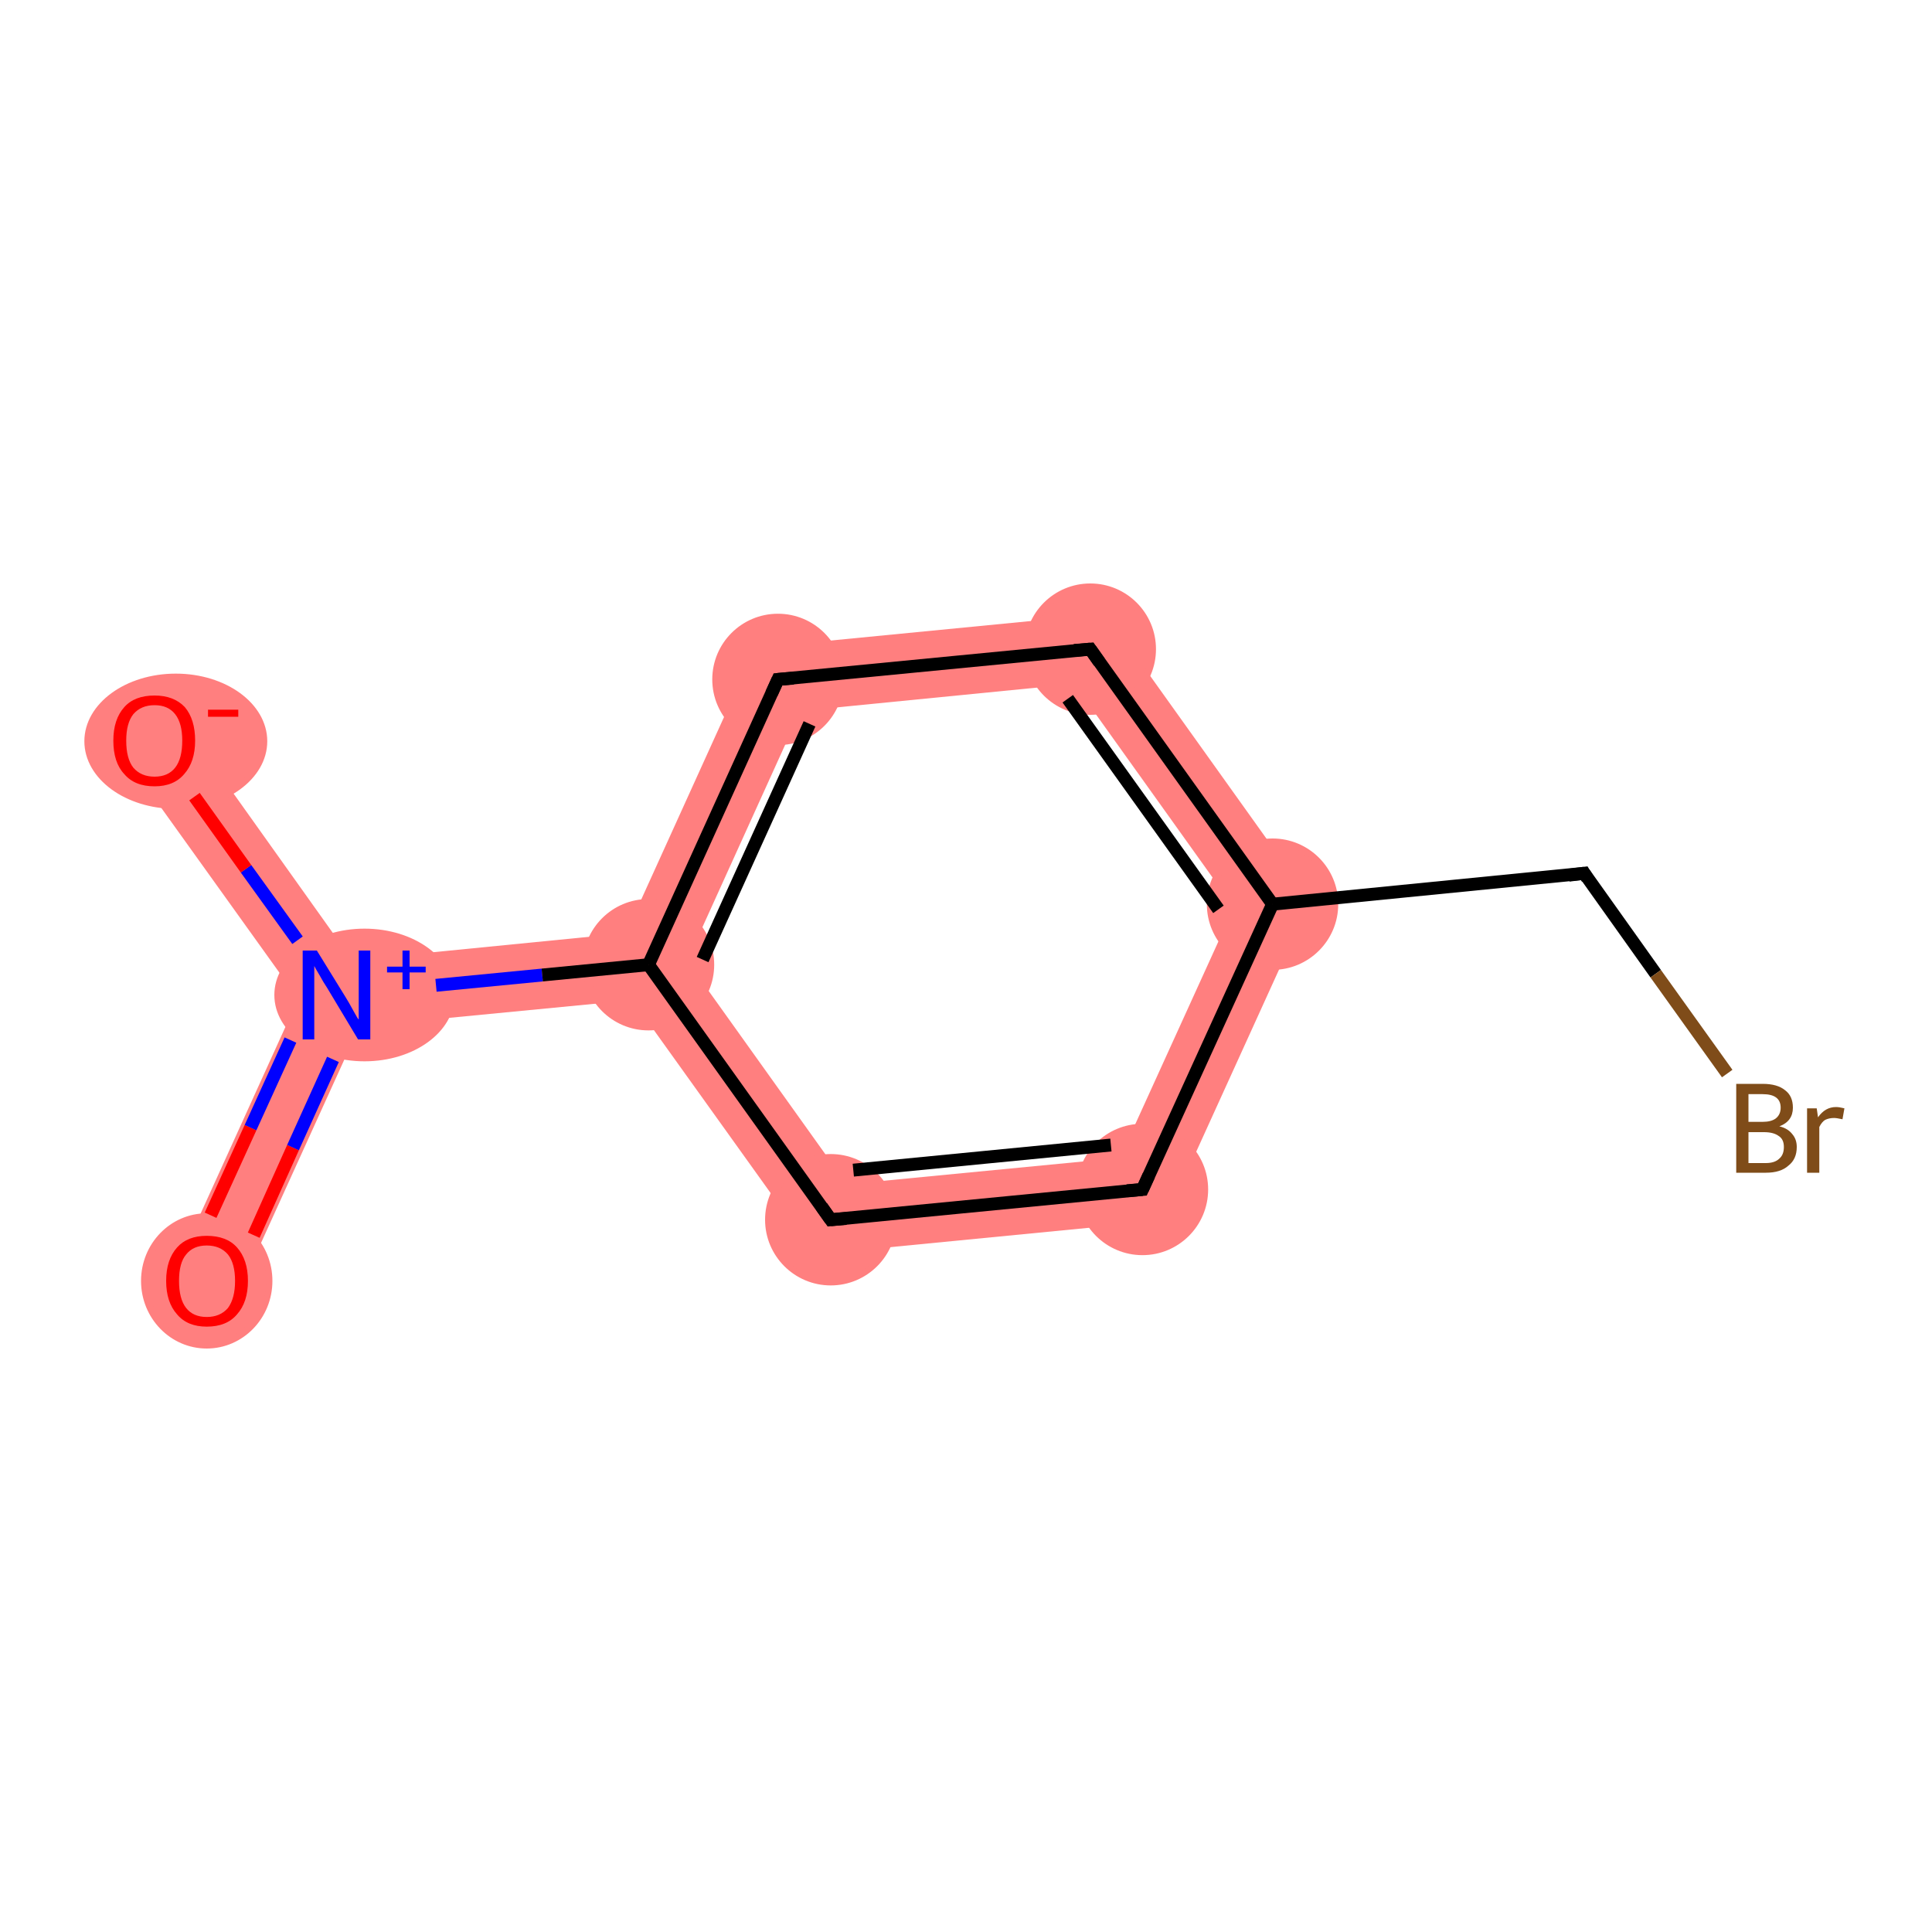 <?xml version='1.0' encoding='iso-8859-1'?>
<svg version='1.1' baseProfile='full'
              xmlns='http://www.w3.org/2000/svg'
                      xmlns:rdkit='http://www.rdkit.org/xml'
                      xmlns:xlink='http://www.w3.org/1999/xlink'
                  xml:space='preserve'
width='300px' height='300px' viewBox='0 0 300 300'>
<!-- END OF HEADER -->
<rect style='opacity:1.0;fill:#FFFFFF;stroke:none' width='300.0' height='300.0' x='0.0' y='0.0'> </rect>
<path class='bond-0 atom-0 atom-1' d='M 52.3,154.5 L 55.8,159.4 L 36.9,201.0 L 27.4,196.7 L 46.3,155.1 Z' style='fill:#FF7F7F;fill-rule:evenodd;fill-opacity:1;stroke:#FF7F7F;stroke-width:0.0px;stroke-linecap:butt;stroke-linejoin:miter;stroke-opacity:1;' />
<path class='bond-1 atom-1 atom-2' d='M 28.2,111.9 L 54.7,149.1 L 52.3,154.5 L 46.3,155.1 L 19.7,118.0 Z' style='fill:#FF7F7F;fill-rule:evenodd;fill-opacity:1;stroke:#FF7F7F;stroke-width:0.0px;stroke-linecap:butt;stroke-linejoin:miter;stroke-opacity:1;' />
<path class='bond-2 atom-1 atom-3' d='M 97.2,144.9 L 100.7,149.8 L 98.2,155.3 L 55.8,159.4 L 52.3,154.5 L 54.7,149.1 Z' style='fill:#FF7F7F;fill-rule:evenodd;fill-opacity:1;stroke:#FF7F7F;stroke-width:0.0px;stroke-linecap:butt;stroke-linejoin:miter;stroke-opacity:1;' />
<path class='bond-3 atom-3 atom-4' d='M 117.3,100.6 L 124.3,110.4 L 106.7,149.2 L 100.7,149.8 L 97.2,144.9 Z' style='fill:#FF7F7F;fill-rule:evenodd;fill-opacity:1;stroke:#FF7F7F;stroke-width:0.0px;stroke-linecap:butt;stroke-linejoin:miter;stroke-opacity:1;' />
<path class='bond-10 atom-3 atom-10' d='M 106.7,149.2 L 131.5,183.9 L 126.5,194.8 L 98.2,155.3 L 100.7,149.8 Z' style='fill:#FF7F7F;fill-rule:evenodd;fill-opacity:1;stroke:#FF7F7F;stroke-width:0.0px;stroke-linecap:butt;stroke-linejoin:miter;stroke-opacity:1;' />
<path class='bond-4 atom-4 atom-5' d='M 171.7,95.3 L 166.8,106.2 L 124.3,110.4 L 117.3,100.6 Z' style='fill:#FF7F7F;fill-rule:evenodd;fill-opacity:1;stroke:#FF7F7F;stroke-width:0.0px;stroke-linecap:butt;stroke-linejoin:miter;stroke-opacity:1;' />
<path class='bond-5 atom-5 atom-6' d='M 171.7,95.3 L 203.5,139.8 L 191.6,140.9 L 166.8,106.2 Z' style='fill:#FF7F7F;fill-rule:evenodd;fill-opacity:1;stroke:#FF7F7F;stroke-width:0.0px;stroke-linecap:butt;stroke-linejoin:miter;stroke-opacity:1;' />
<path class='bond-8 atom-6 atom-9' d='M 203.5,139.8 L 180.9,189.5 L 173.9,179.8 L 191.6,140.9 Z' style='fill:#FF7F7F;fill-rule:evenodd;fill-opacity:1;stroke:#FF7F7F;stroke-width:0.0px;stroke-linecap:butt;stroke-linejoin:miter;stroke-opacity:1;' />
<path class='bond-9 atom-9 atom-10' d='M 173.9,179.8 L 180.9,189.5 L 126.5,194.8 L 131.5,183.9 Z' style='fill:#FF7F7F;fill-rule:evenodd;fill-opacity:1;stroke:#FF7F7F;stroke-width:0.0px;stroke-linecap:butt;stroke-linejoin:miter;stroke-opacity:1;' />
<ellipse cx='32.1' cy='198.9' rx='9.7' ry='10.0' class='atom-0'  style='fill:#FF7F7F;fill-rule:evenodd;stroke:#FF7F7F;stroke-width:1.0px;stroke-linecap:butt;stroke-linejoin:miter;stroke-opacity:1' />
<ellipse cx='56.6' cy='154.5' rx='13.5' ry='9.8' class='atom-1'  style='fill:#FF7F7F;fill-rule:evenodd;stroke:#FF7F7F;stroke-width:1.0px;stroke-linecap:butt;stroke-linejoin:miter;stroke-opacity:1' />
<ellipse cx='27.3' cy='115.1' rx='13.7' ry='10.0' class='atom-2'  style='fill:#FF7F7F;fill-rule:evenodd;stroke:#FF7F7F;stroke-width:1.0px;stroke-linecap:butt;stroke-linejoin:miter;stroke-opacity:1' />
<ellipse cx='100.7' cy='149.8' rx='9.7' ry='9.7' class='atom-3'  style='fill:#FF7F7F;fill-rule:evenodd;stroke:#FF7F7F;stroke-width:1.0px;stroke-linecap:butt;stroke-linejoin:miter;stroke-opacity:1' />
<ellipse cx='120.8' cy='105.5' rx='9.7' ry='9.7' class='atom-4'  style='fill:#FF7F7F;fill-rule:evenodd;stroke:#FF7F7F;stroke-width:1.0px;stroke-linecap:butt;stroke-linejoin:miter;stroke-opacity:1' />
<ellipse cx='169.3' cy='100.8' rx='9.7' ry='9.7' class='atom-5'  style='fill:#FF7F7F;fill-rule:evenodd;stroke:#FF7F7F;stroke-width:1.0px;stroke-linecap:butt;stroke-linejoin:miter;stroke-opacity:1' />
<ellipse cx='197.6' cy='140.4' rx='9.7' ry='9.7' class='atom-6'  style='fill:#FF7F7F;fill-rule:evenodd;stroke:#FF7F7F;stroke-width:1.0px;stroke-linecap:butt;stroke-linejoin:miter;stroke-opacity:1' />
<ellipse cx='177.4' cy='184.7' rx='9.7' ry='9.7' class='atom-9'  style='fill:#FF7F7F;fill-rule:evenodd;stroke:#FF7F7F;stroke-width:1.0px;stroke-linecap:butt;stroke-linejoin:miter;stroke-opacity:1' />
<ellipse cx='129.0' cy='189.4' rx='9.7' ry='9.7' class='atom-10'  style='fill:#FF7F7F;fill-rule:evenodd;stroke:#FF7F7F;stroke-width:1.0px;stroke-linecap:butt;stroke-linejoin:miter;stroke-opacity:1' />
<path class='bond-0 atom-0 atom-1' d='M 32.7,188.7 L 38.9,175.1' style='fill:none;fill-rule:evenodd;stroke:#FF0000;stroke-width:2.0px;stroke-linecap:butt;stroke-linejoin:miter;stroke-opacity:1' />
<path class='bond-0 atom-0 atom-1' d='M 38.9,175.1 L 45.1,161.5' style='fill:none;fill-rule:evenodd;stroke:#0000FF;stroke-width:2.0px;stroke-linecap:butt;stroke-linejoin:miter;stroke-opacity:1' />
<path class='bond-0 atom-0 atom-1' d='M 39.4,191.8 L 45.5,178.2' style='fill:none;fill-rule:evenodd;stroke:#FF0000;stroke-width:2.0px;stroke-linecap:butt;stroke-linejoin:miter;stroke-opacity:1' />
<path class='bond-0 atom-0 atom-1' d='M 45.5,178.2 L 51.7,164.5' style='fill:none;fill-rule:evenodd;stroke:#0000FF;stroke-width:2.0px;stroke-linecap:butt;stroke-linejoin:miter;stroke-opacity:1' />
<path class='bond-1 atom-1 atom-2' d='M 46.2,146.0 L 38.2,134.9' style='fill:none;fill-rule:evenodd;stroke:#0000FF;stroke-width:2.0px;stroke-linecap:butt;stroke-linejoin:miter;stroke-opacity:1' />
<path class='bond-1 atom-1 atom-2' d='M 38.2,134.9 L 30.2,123.7' style='fill:none;fill-rule:evenodd;stroke:#FF0000;stroke-width:2.0px;stroke-linecap:butt;stroke-linejoin:miter;stroke-opacity:1' />
<path class='bond-2 atom-1 atom-3' d='M 67.7,153.0 L 84.2,151.4' style='fill:none;fill-rule:evenodd;stroke:#0000FF;stroke-width:2.0px;stroke-linecap:butt;stroke-linejoin:miter;stroke-opacity:1' />
<path class='bond-2 atom-1 atom-3' d='M 84.2,151.4 L 100.7,149.8' style='fill:none;fill-rule:evenodd;stroke:#000000;stroke-width:2.0px;stroke-linecap:butt;stroke-linejoin:miter;stroke-opacity:1' />
<path class='bond-3 atom-3 atom-4' d='M 100.7,149.8 L 120.8,105.5' style='fill:none;fill-rule:evenodd;stroke:#000000;stroke-width:2.0px;stroke-linecap:butt;stroke-linejoin:miter;stroke-opacity:1' />
<path class='bond-3 atom-3 atom-4' d='M 109.1,149.0 L 125.7,112.4' style='fill:none;fill-rule:evenodd;stroke:#000000;stroke-width:2.0px;stroke-linecap:butt;stroke-linejoin:miter;stroke-opacity:1' />
<path class='bond-4 atom-4 atom-5' d='M 120.8,105.5 L 169.3,100.8' style='fill:none;fill-rule:evenodd;stroke:#000000;stroke-width:2.0px;stroke-linecap:butt;stroke-linejoin:miter;stroke-opacity:1' />
<path class='bond-5 atom-5 atom-6' d='M 169.3,100.8 L 197.6,140.4' style='fill:none;fill-rule:evenodd;stroke:#000000;stroke-width:2.0px;stroke-linecap:butt;stroke-linejoin:miter;stroke-opacity:1' />
<path class='bond-5 atom-5 atom-6' d='M 165.8,108.5 L 189.2,141.2' style='fill:none;fill-rule:evenodd;stroke:#000000;stroke-width:2.0px;stroke-linecap:butt;stroke-linejoin:miter;stroke-opacity:1' />
<path class='bond-6 atom-6 atom-7' d='M 197.6,140.4 L 246.0,135.6' style='fill:none;fill-rule:evenodd;stroke:#000000;stroke-width:2.0px;stroke-linecap:butt;stroke-linejoin:miter;stroke-opacity:1' />
<path class='bond-7 atom-7 atom-8' d='M 246.0,135.6 L 257.1,151.2' style='fill:none;fill-rule:evenodd;stroke:#000000;stroke-width:2.0px;stroke-linecap:butt;stroke-linejoin:miter;stroke-opacity:1' />
<path class='bond-7 atom-7 atom-8' d='M 257.1,151.2 L 268.2,166.7' style='fill:none;fill-rule:evenodd;stroke:#7F4C19;stroke-width:2.0px;stroke-linecap:butt;stroke-linejoin:miter;stroke-opacity:1' />
<path class='bond-8 atom-6 atom-9' d='M 197.6,140.4 L 177.4,184.7' style='fill:none;fill-rule:evenodd;stroke:#000000;stroke-width:2.0px;stroke-linecap:butt;stroke-linejoin:miter;stroke-opacity:1' />
<path class='bond-9 atom-9 atom-10' d='M 177.4,184.7 L 129.0,189.4' style='fill:none;fill-rule:evenodd;stroke:#000000;stroke-width:2.0px;stroke-linecap:butt;stroke-linejoin:miter;stroke-opacity:1' />
<path class='bond-9 atom-9 atom-10' d='M 172.5,177.8 L 132.5,181.7' style='fill:none;fill-rule:evenodd;stroke:#000000;stroke-width:2.0px;stroke-linecap:butt;stroke-linejoin:miter;stroke-opacity:1' />
<path class='bond-10 atom-10 atom-3' d='M 129.0,189.4 L 100.7,149.8' style='fill:none;fill-rule:evenodd;stroke:#000000;stroke-width:2.0px;stroke-linecap:butt;stroke-linejoin:miter;stroke-opacity:1' />
<path d='M 119.8,107.7 L 120.8,105.5 L 123.2,105.3' style='fill:none;stroke:#000000;stroke-width:2.0px;stroke-linecap:butt;stroke-linejoin:miter;stroke-opacity:1;' />
<path d='M 166.8,101.0 L 169.3,100.8 L 170.7,102.8' style='fill:none;stroke:#000000;stroke-width:2.0px;stroke-linecap:butt;stroke-linejoin:miter;stroke-opacity:1;' />
<path d='M 243.6,135.9 L 246.0,135.6 L 246.5,136.4' style='fill:none;stroke:#000000;stroke-width:2.0px;stroke-linecap:butt;stroke-linejoin:miter;stroke-opacity:1;' />
<path d='M 178.4,182.5 L 177.4,184.7 L 175.0,184.9' style='fill:none;stroke:#000000;stroke-width:2.0px;stroke-linecap:butt;stroke-linejoin:miter;stroke-opacity:1;' />
<path d='M 131.4,189.2 L 129.0,189.4 L 127.6,187.4' style='fill:none;stroke:#000000;stroke-width:2.0px;stroke-linecap:butt;stroke-linejoin:miter;stroke-opacity:1;' />
<path class='atom-0' d='M 25.8 198.9
Q 25.8 195.6, 27.5 193.7
Q 29.1 191.9, 32.1 191.9
Q 35.2 191.9, 36.8 193.7
Q 38.5 195.6, 38.5 198.9
Q 38.5 202.2, 36.8 204.1
Q 35.2 206.0, 32.1 206.0
Q 29.1 206.0, 27.5 204.1
Q 25.8 202.2, 25.8 198.9
M 32.1 204.5
Q 34.2 204.5, 35.4 203.1
Q 36.5 201.6, 36.5 198.9
Q 36.5 196.2, 35.4 194.8
Q 34.2 193.4, 32.1 193.4
Q 30.0 193.4, 28.9 194.8
Q 27.8 196.1, 27.8 198.9
Q 27.8 201.7, 28.9 203.1
Q 30.0 204.5, 32.1 204.5
' fill='#FF0000'/>
<path class='atom-1' d='M 49.2 147.6
L 53.7 154.9
Q 54.2 155.7, 54.9 157.0
Q 55.6 158.3, 55.7 158.3
L 55.7 147.6
L 57.5 147.6
L 57.5 161.4
L 55.6 161.4
L 50.8 153.4
Q 50.2 152.5, 49.6 151.4
Q 49.0 150.4, 48.8 150.0
L 48.8 161.4
L 47.0 161.4
L 47.0 147.6
L 49.2 147.6
' fill='#0000FF'/>
<path class='atom-1' d='M 60.1 150.1
L 62.5 150.1
L 62.5 147.6
L 63.6 147.6
L 63.6 150.1
L 66.1 150.1
L 66.1 151.0
L 63.6 151.0
L 63.6 153.6
L 62.5 153.6
L 62.5 151.0
L 60.1 151.0
L 60.1 150.1
' fill='#0000FF'/>
<path class='atom-2' d='M 17.6 115.0
Q 17.6 111.7, 19.3 109.8
Q 20.9 108.0, 24.0 108.0
Q 27.0 108.0, 28.7 109.8
Q 30.3 111.7, 30.3 115.0
Q 30.3 118.3, 28.6 120.2
Q 27.0 122.1, 24.0 122.1
Q 20.9 122.1, 19.3 120.2
Q 17.6 118.4, 17.6 115.0
M 24.0 120.6
Q 26.1 120.6, 27.2 119.2
Q 28.3 117.8, 28.3 115.0
Q 28.3 112.3, 27.2 110.9
Q 26.1 109.5, 24.0 109.5
Q 21.9 109.5, 20.7 110.9
Q 19.6 112.3, 19.6 115.0
Q 19.6 117.8, 20.7 119.2
Q 21.9 120.6, 24.0 120.6
' fill='#FF0000'/>
<path class='atom-2' d='M 32.3 110.2
L 37.0 110.2
L 37.0 111.3
L 32.3 111.3
L 32.3 110.2
' fill='#FF0000'/>
<path class='atom-8' d='M 276.3 174.9
Q 277.6 175.2, 278.3 176.1
Q 279.0 176.9, 279.0 178.1
Q 279.0 180.0, 277.7 181.0
Q 276.5 182.1, 274.2 182.1
L 269.6 182.1
L 269.6 168.3
L 273.7 168.3
Q 276.0 168.3, 277.2 169.3
Q 278.4 170.2, 278.4 172.0
Q 278.4 174.1, 276.3 174.9
M 271.5 169.9
L 271.5 174.2
L 273.7 174.2
Q 275.0 174.2, 275.7 173.7
Q 276.5 173.1, 276.5 172.0
Q 276.5 169.9, 273.7 169.9
L 271.5 169.9
M 274.2 180.6
Q 275.6 180.6, 276.3 179.9
Q 277.0 179.3, 277.0 178.1
Q 277.0 176.9, 276.2 176.4
Q 275.4 175.8, 273.9 175.8
L 271.5 175.8
L 271.5 180.6
L 274.2 180.6
' fill='#7F4C19'/>
<path class='atom-8' d='M 282.1 172.1
L 282.3 173.5
Q 283.4 171.9, 285.1 171.9
Q 285.6 171.9, 286.4 172.1
L 286.1 173.8
Q 285.2 173.6, 284.8 173.6
Q 284.0 173.6, 283.4 173.9
Q 282.9 174.2, 282.5 175.0
L 282.5 182.1
L 280.6 182.1
L 280.6 172.1
L 282.1 172.1
' fill='#7F4C19'/>
</svg>
